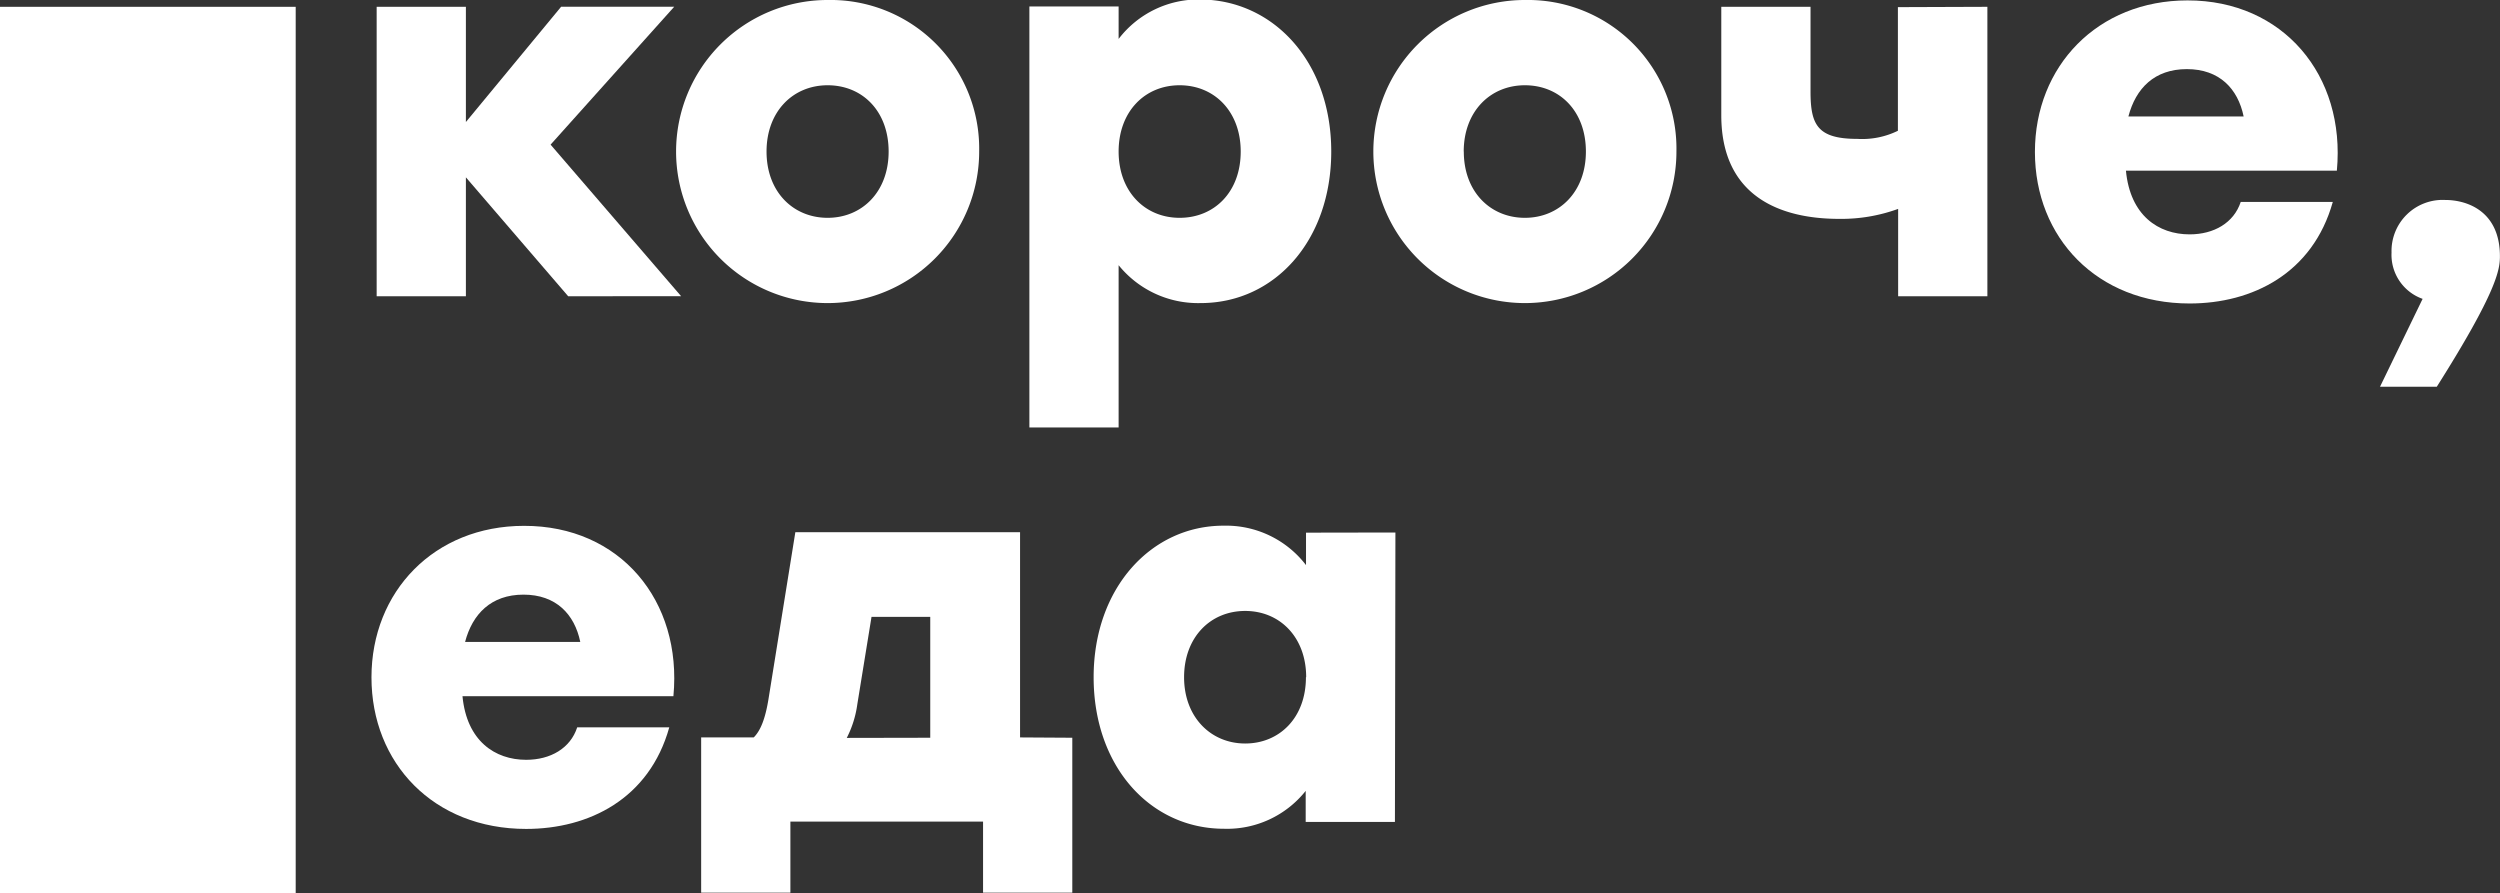 <svg id="Isolation_Mode" data-name="Isolation Mode" xmlns="http://www.w3.org/2000/svg" viewBox="0 0 308.17 110.08"><rect x="0" y="0" width="308.17" height="110.08" fill="#333333" stroke="none"/><defs><style>.cls-1{fill:#fff;}</style></defs><path class="cls-1" d="M143.61,11771.48,131,11756.82v14.66H120v-35.68h11V11750l11.74-14.21h13.94l-15.24,17,16.09,18.68Z" transform="translate(-73.57 -11734.96)"/><path class="cls-1" d="M194.27,11753.64a18.68,18.68,0,1,1-18.68-18.68A18.32,18.32,0,0,1,194.27,11753.64Zm-26.21,0c0,5,3.31,8.17,7.53,8.17s7.52-3.18,7.52-8.17-3.24-8.17-7.52-8.17S168.06,11748.71,168.06,11753.64Z" transform="translate(-73.57 -11734.96)"/><path class="cls-1" d="M237.67,11753.64c0,11-7,18.68-16.09,18.68a12.6,12.6,0,0,1-10.12-4.67v20h-11v-51.89h11v4a12.39,12.39,0,0,1,10.18-4.86C230.53,11735,237.67,11742.55,237.67,11753.64Zm-11.16,0c0-4.93-3.24-8.17-7.53-8.17s-7.52,3.24-7.52,8.17,3.24,8.17,7.52,8.17S226.51,11758.63,226.51,11753.64Z" transform="translate(-73.57 -11734.96)"/><path class="cls-1" d="M280.22,11753.64a18.68,18.68,0,1,1-18.68-18.68A18.32,18.32,0,0,1,280.22,11753.64Zm-26.21,0c0,5,3.31,8.17,7.53,8.17s7.52-3.18,7.52-8.17-3.24-8.17-7.52-8.17S254,11748.71,254,11753.64Z" transform="translate(-73.57 -11734.96)"/><path class="cls-1" d="M318.55,11735.8v35.68h-11v-10.77a20.48,20.48,0,0,1-7.27,1.23c-7.2,0-14.53-2.72-14.53-12.78v-13.36h11v10.44c0,4.09.84,5.84,5.77,5.84a10,10,0,0,0,5-1v-15.24Z" transform="translate(-73.57 -11734.96)"/><path class="cls-1" d="M361.63,11756h-26c.52,5.52,4,7.85,7.85,7.85,3,0,5.45-1.42,6.3-4h11.35c-2.47,8.82-9.93,12.52-17.65,12.52-11.41,0-19.07-8.11-19.07-18.68s7.72-18.68,18.81-18.68C355,11735,362.73,11744.23,361.63,11756Zm-25.69-6.68h14.2c-.71-3.44-3-5.84-7-5.84S336.85,11745.85,335.94,11749.29Z" transform="translate(-73.57 -11734.96)"/><path class="cls-1" d="M381.73,11766.55c0,1.62-.32,4.28-7.78,16.08h-7l5.25-10.83a5.76,5.76,0,0,1-3.83-5.71,6.3,6.3,0,0,1,6.62-6.48C377.71,11759.61,381.73,11761,381.73,11766.55Z" transform="translate(-73.57 -11734.96)"/><path class="cls-1" d="M156.58,11820.78h-26c.52,5.51,4,7.84,7.85,7.84,3,0,5.45-1.42,6.29-4h11.35c-2.46,8.82-9.92,12.52-17.64,12.52-11.42,0-19.07-8.11-19.07-18.68s7.72-18.68,18.81-18.68C150,11799.76,157.69,11809,156.58,11820.78Zm-25.68-6.69h14.2c-.71-3.43-3-5.83-7-5.83S131.8,11810.66,130.9,11814.09Z" transform="translate(-73.57 -11734.96)"/><path class="cls-1" d="M205.75,11825.9V11845h-11v-8.76H171v8.76H160v-19.14h6.48c.85-.84,1.43-2.33,1.82-4.73l3.31-20.57h27.7v25.3Zm-17.51,0V11811H181l-1.75,10.77a12.92,12.92,0,0,1-1.3,4.15Z" transform="translate(-73.57 -11734.96)"/><path class="cls-1" d="M245.58,11800.6l-.06,35.68h-11v-3.83a12.38,12.38,0,0,1-10.06,4.67c-9.08,0-16.08-7.65-16.08-18.68s7.13-18.68,16-18.68a12.42,12.42,0,0,1,10.18,4.86v-4Zm-11,17.84c0-4.93-3.24-8.17-7.52-8.17s-7.53,3.24-7.53,8.17,3.31,8.17,7.53,8.17S234.55,11823.44,234.55,11818.44Z" transform="translate(-73.57 -11734.96)"/><rect class="cls-1" y="0.84" width="36.45" height="109.24"/></svg>